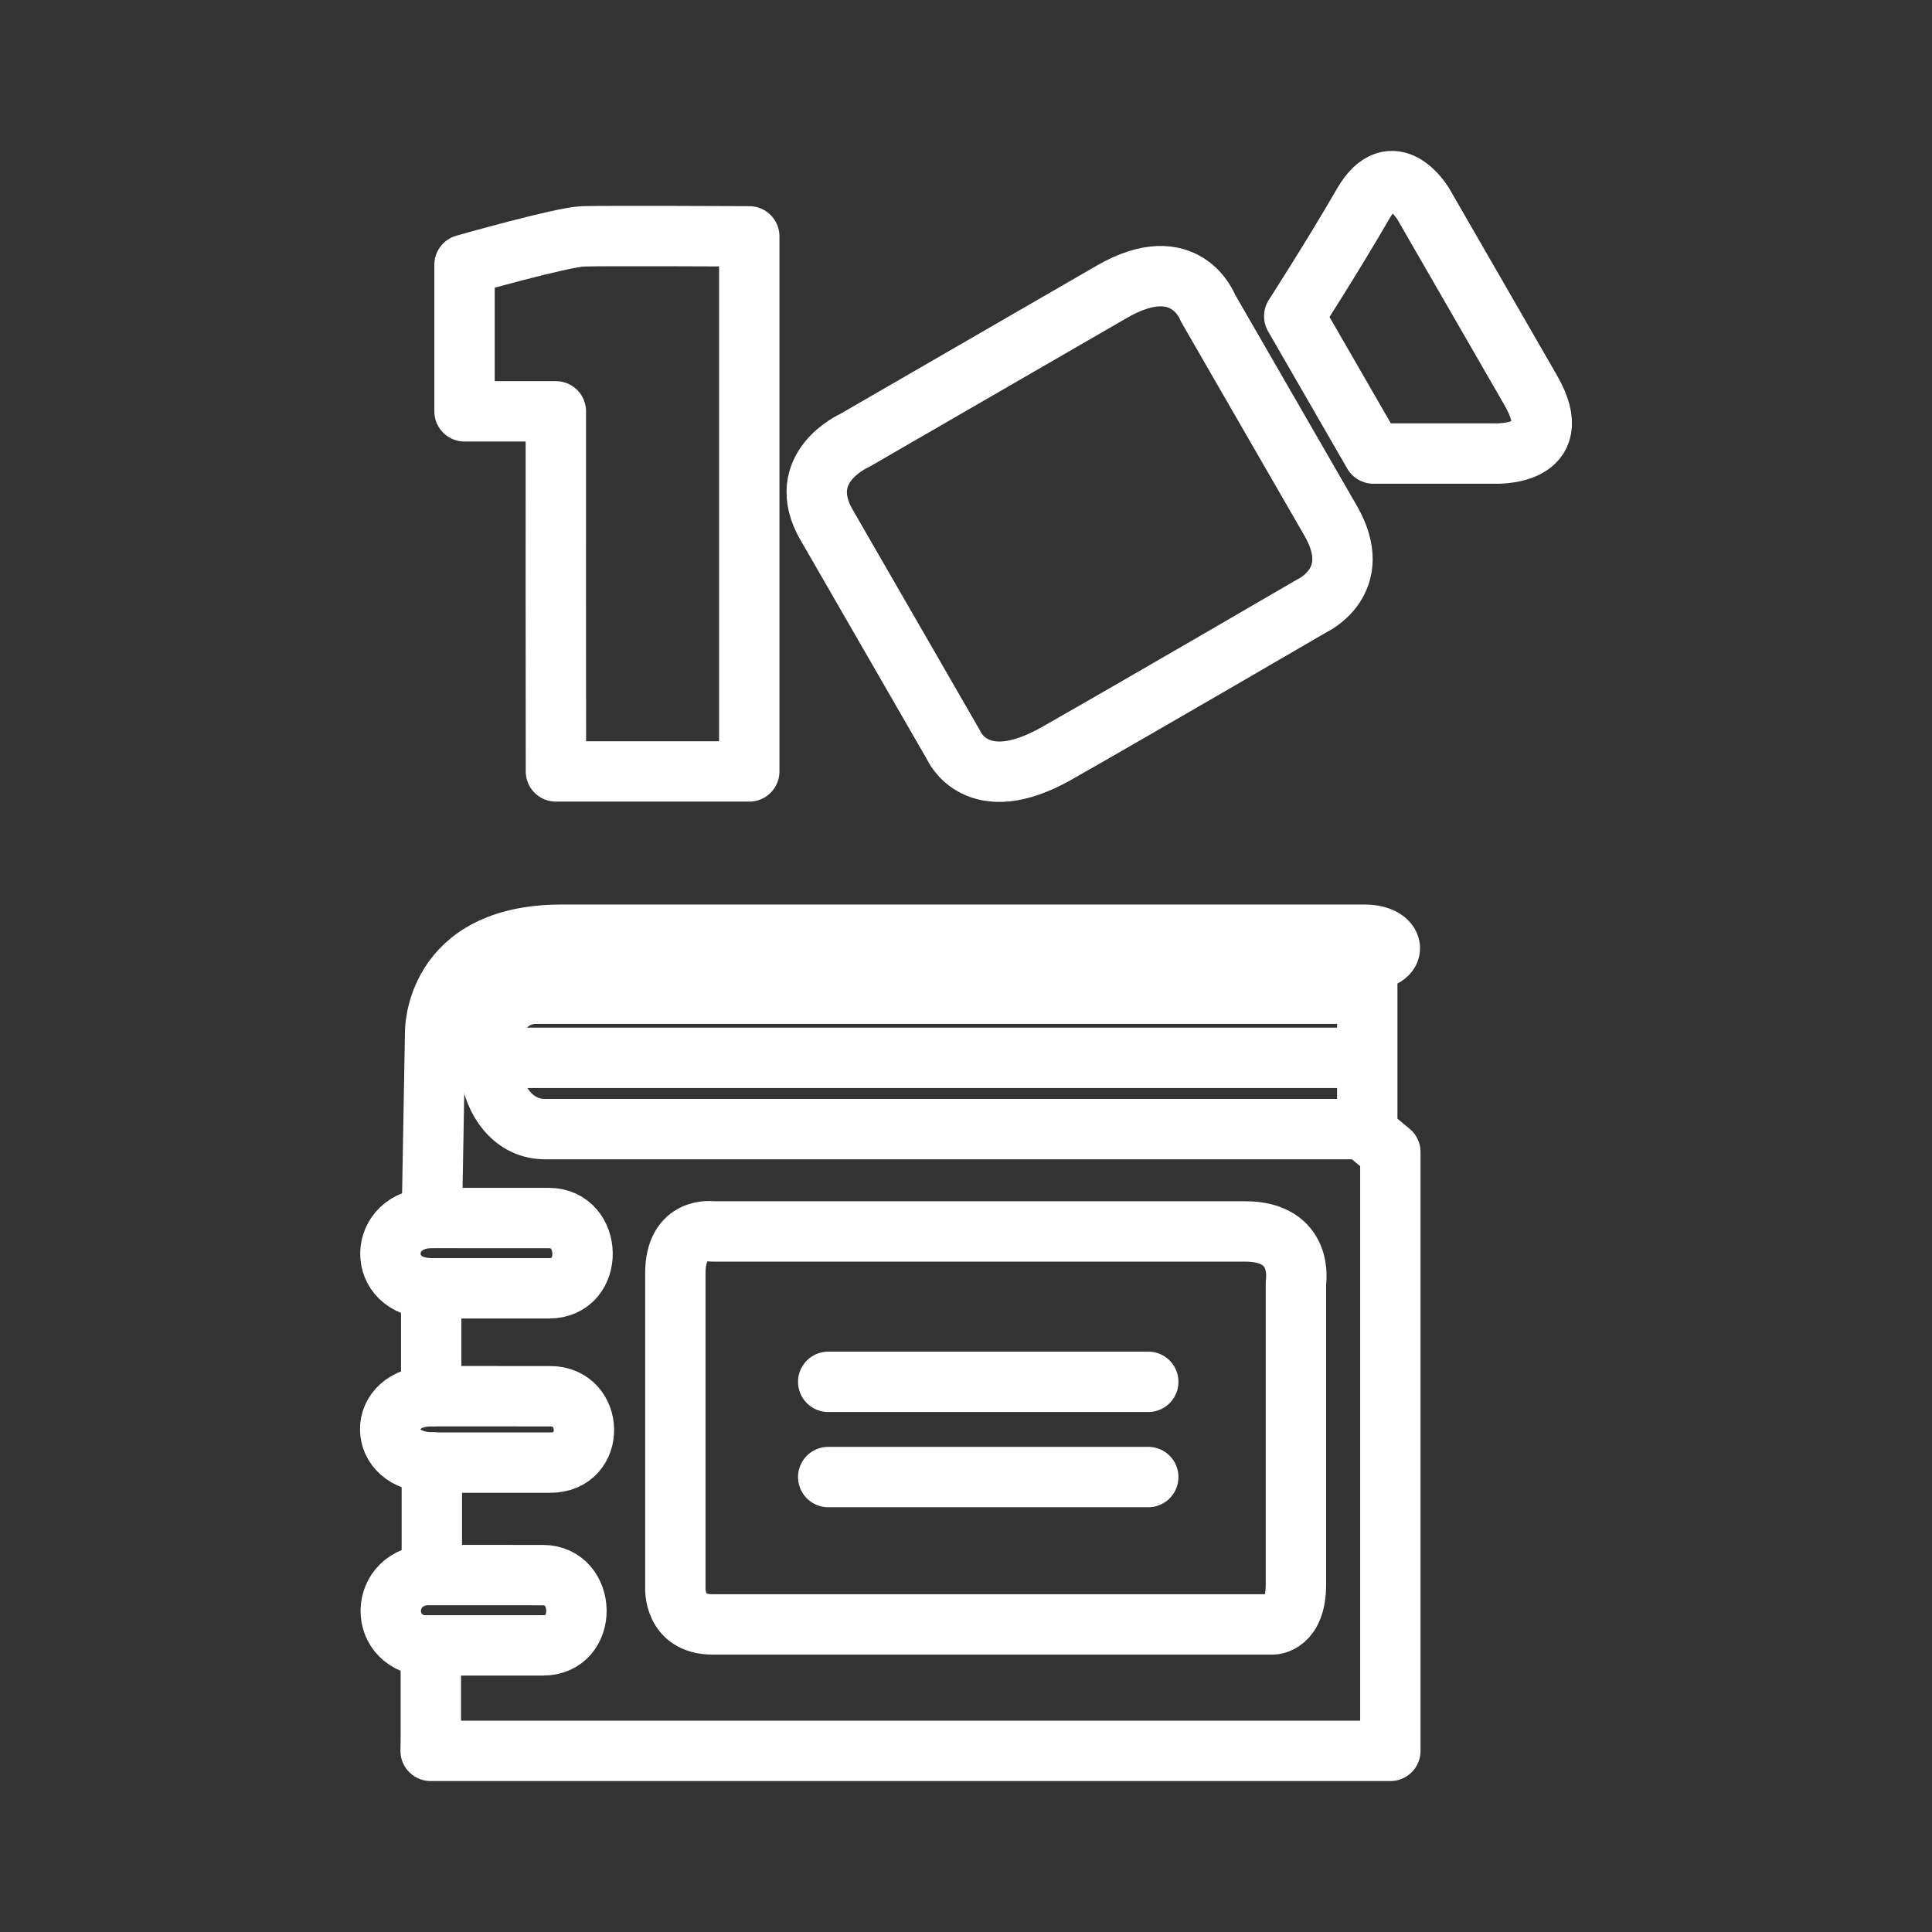 <ns0:svg xmlns:ns0="http://www.w3.org/2000/svg" id="a" viewBox="0 0 48 48" style="stroke-width:1.5px"><ns0:rect x="0" y="0" width="48" height="48" fill="#333333" stroke="none"/><ns0:defs style="stroke-width:1.5px"><ns0:style style="stroke-width:1.5px">.b{fill:none;stroke:#fff;stroke-linecap:round;stroke-linejoin:round;}</ns0:style></ns0:defs><ns0:path class="b" d="m13.809,10.22h-2.268v-3.642s2.416-.688,2.944-.706,4.13,0,4.13,0v13.294h-4.803c-.005-2.982-.002-5.965-.002-8.947v0Z" style="stroke-width:1.5px" /><ns0:path class="b" d="m20.538,13.043l3.154,5.47s.564,1.337,2.557.206c1.993-1.131,6.349-3.67,6.349-3.67,0,0,1.329-.607.462-2.111-.867-1.504-3.049-5.287-3.049-5.287,0,0-.543-1.468-2.388-.402-1.845,1.067-6.399,3.699-6.399,3.699,0,0-1.511.665-.687,2.095h0Z" style="stroke-width:1.5px" /><ns0:path class="b" d="m32.155,7.857l1.967,3.411h3.003s1.866.096.906-1.571c-.961-1.666-2.668-4.628-2.668-4.628,0,0-.76-1.283-1.5,0-.74,1.283-1.708,2.787-1.708,2.787h0Z" style="stroke-width:1.5px" /><ns0:path class="b" d="m10.704,43.233v-2.329c-1.345,0-1.32-1.786.025-1.786v-2.787c-1.379,0-1.376-1.642-.016-1.642v-2.683c-1.376,0-1.332-1.745.016-1.745l.082-4.608s-.044-2.43,3.141-2.43h19.951c.785,0,.864.626.066.626v4.295l.574.478v14.878H10.699l.004-.267Z" style="stroke-width:1.5px" /><ns0:path class="b" d="m16.779,31.628v7.809s-.059.921.92.921h13.928s.57-.002.57-.989v-7.506s.218-1.269-1.268-1.269h-13.227s-.923-.141-.923,1.035h0Z" style="stroke-width:1.5px" /><ns0:path class="b" d="m20.577,34.331h7.951" style="stroke-width:1.5px" /><ns0:path class="b" d="m20.577,36.697h7.951" style="stroke-width:1.5px" /><ns0:path class="b" d="m33.447,24.689H13.328c-1.69,0-1.528,3.323.182,3.363h20.267" style="stroke-width:1.5px" /><ns0:path class="b" d="m12.595,26.282h21.223" style="stroke-width:1.5px" /><ns0:path class="b" d="m10.793,30.261l2.843.001c1.091,0,1.141,1.746.004,1.746h-2.867" style="stroke-width:1.5px" /><ns0:path class="b" d="m10.641,39.132l2.843.001c1.091,0,1.141,1.746.004,1.746h-2.867" style="stroke-width:1.5px" /><ns0:path class="b" d="m10.827,34.688l2.843.001c1.091,0,1.141,1.649.004,1.649h-2.867" style="stroke-width:1.5px" /></ns0:svg>